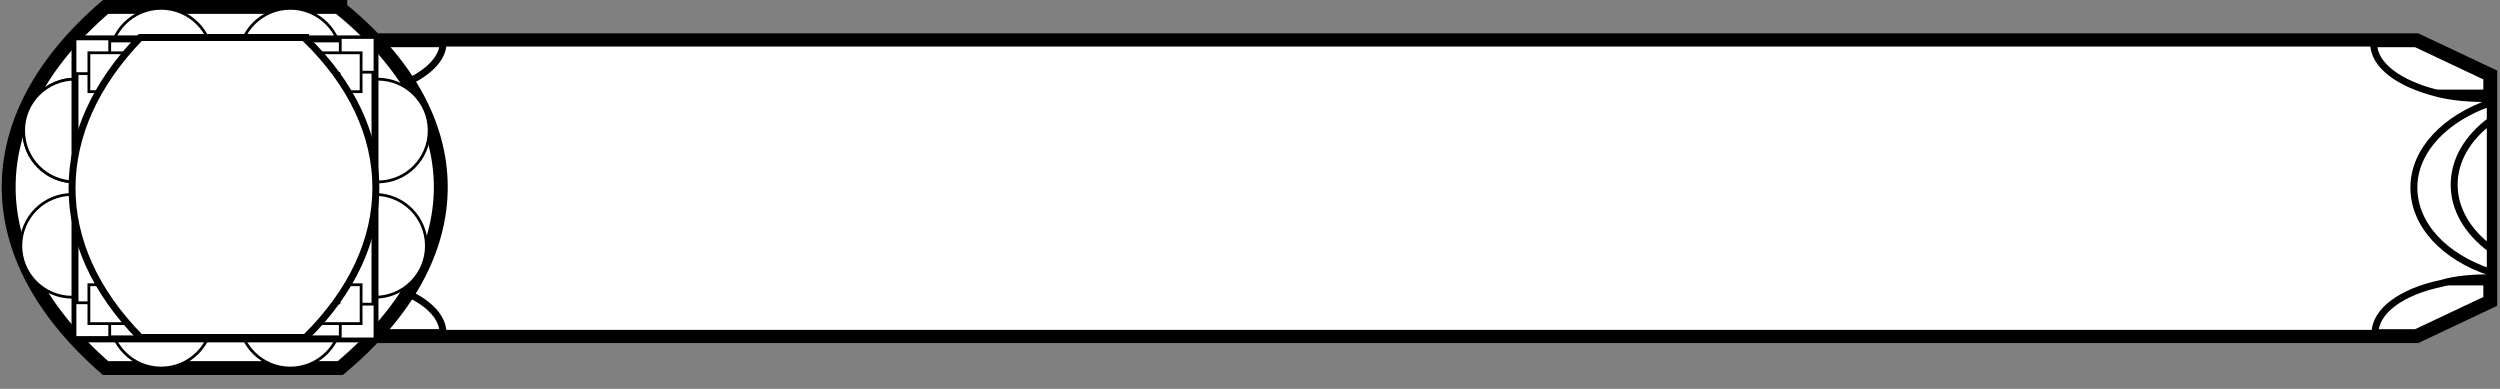 <?xml version="1.0" encoding="UTF-8"?>
<svg xmlns="http://www.w3.org/2000/svg" version="1.1" xmlns:xlink="http://www.w3.org/1999/xlink" viewBox="0 0 180 28">
  <rect x="0" y="0" width="180" height="28" fill="#808080" stroke="none"/>
  <!-- Generator: Adobe Illustrator 29.0.1, SVG Export Plug-In . SVG Version: 2.1.0 Build 192)  -->
  <defs>
    <style>
      .st0 {
        opacity: .5;
      }

      .st1, .st2, .st3 {
        fill: #fff;
        stroke: #000;
        stroke-miterlimit: 10;
      }

      .st4 {
        fill: none;
      }

      .st2 {
        stroke-width: .5px;
      }

      .st5 {
        fill: #333;
      }

      .st6 {
        display: none;
      }

      .st3 {
        stroke-width: .2px;
      }

      .st7 {
        clip-path: url(#clippath);
      }
    </style>
    <clipPath id="clippath">
      <rect class="st4" width="179.2" height="27.1"/>
    </clipPath>
  </defs>
  <g id="Layer_1" class="st6">
    <g class="st0">
      <g class="st7">
        <path class="st5" d="M26.5,4.1c-2.2-.5-4.4-1.2-6.5-2.1h4.2c.9.6,1.6,1.3,2.4,2.1h0ZM35.5,3.7c-1.9.9-4,1.2-6,.9-.2-.3-.4-.6-.6-.9h6.6ZM177.8,8v1.5c-1.8-2.7-5.5-4.7-8.1-5.8h4.3c1,1.7,2.3,3.1,3.8,4.3ZM174,23.4h-4.3c2.6-1.1,6.3-3.1,8.1-5.8v1.5c-1.5,1.2-2.8,2.6-3.8,4.3ZM29.5,22.5c2-.3,4.1,0,6,.9h-6.6c.2-.3.4-.6.6-.9ZM24.2,25.1h-4.2c2.1-.9,4.3-1.6,6.5-2.1-.7.8-1.5,1.5-2.4,2.1ZM31.5,5.4c1.5,2.5,2.4,5.3,2.4,8.2,0,2.9-.9,5.7-2.4,8.2h-1.5c1.5-2.5,2.2-5.3,2.2-8.2,0-2.9-.8-5.7-2.2-8.2h1.5,0ZM167.7,3.7c2.4.9,8.7,3.6,10.2,7.4v4.9c-1.5,3.8-7.8,6.5-10.2,7.4H36.8c-1.3-1-2.9-1.6-4.5-1.6,1.5-2.5,2.3-5.3,2.3-8.2,0-2.9-.9-5.7-2.3-8.2,1.6,0,3.2-.6,4.5-1.7h130.8ZM2,13.6c0-2.3.5-4.5,1.6-6.5,1-2,2.6-3.7,4.4-5h8.1c3.6,1.4,7.4,2.4,11.2,3,1.9,2.4,2.9,5.4,2.9,8.5,0,3.1-1,6.1-2.9,8.5-3.8.6-7.6,1.6-11.2,3H8c-1.8-1.3-3.4-3-4.4-5-1-2-1.6-4.2-1.6-6.5ZM7.1.2C4.9,1.6,3.1,3.6,1.9,6,.7,8.3,0,10.9,0,13.5s.7,5.2,1.9,7.6c1.2,2.3,3,4.3,5.2,5.8l.3.2h17.4l.2-.2c.9-.6,1.8-1.3,2.6-2.1h147.2l.2-.3c.6-1,2.4-3.6,3.8-4.3l.4-.2V7.1l-.4-.2c-1.5-.7-3.3-3.4-3.8-4.3l-.2-.3H27.6c-.8-.8-1.6-1.5-2.6-2.1l-.3-.2H7.4l-.2.2Z"/>
      </g>
    </g>
  </g>
  <g id="Layer_2">
    <g>
      <g>
        <path class="st1" d="M179.3,5.4v16.3c-2.1,1-3.2,1.5-5.3,2.5H23.4c-2.1-1-3.2-1.5-5.3-2.5V5.4c2.1-1,3.2-1.5,5.3-2.5h150.6c2.1,1,3.2,1.5,5.3,2.5Z"/>
        <path class="st2" d="M179.3,6.8v13.5c-1.3,0-2.5,0-3.5,0-7.1.4-10,1.8-10.1,3.6,0,0,0,.1,0,.2H38c0,0,0-.1,0-.2-.2-2.1-3.7-3.7-8.1-3.7V6.8c4.3,0,7.9-1.6,8.1-3.7,0,0,0-.1,0-.2h127.6c0,0,0,.1,0,.2.2,1.8,3,3.2,9.8,3.6,1.2,0,2.4,0,3.8,0Z"/>
        <path class="st2" d="M173.7,20.5c-9.9,0-13.5,1.8-13.9,3.5H34.3c.4-1.7-3.2-3.5-7.6-3.5V6.6c4.4,0,8-1.8,8.2-3.5h125.6c-.2,1.7,3.4,3.5,13.3,3.5"/>
        <path class="st2" d="M179.3,7.1v12.9c-1.3,0-2.5.1-3.5.4-2.9.6-4.8,2-4.8,3.6H31.9c0-1.5-1.7-2.8-4.3-3.5h0c-.3,0-.6-.1-.9-.2-1-.2-2-.3-3.2-.3V7.1c1.1,0,2.2-.1,3.2-.3.4,0,.8-.2,1.1-.3h0c2.4-.7,4.1-2,4.1-3.4h139c0,1.6,1.8,2.9,4.5,3.6,1.1.3,2.4.4,3.8.4Z"/>
      </g>
      <path class="st2" d="M179.3,7.4v12.2c-3.3-1.1-5.5-3.4-5.5-6.1s2.3-5,5.5-6.1Z"/>
      <path class="st2" d="M179.3,8.7v9.2c-1.6-1.2-2.6-2.8-2.6-4.6s1-3.4,2.6-4.6Z"/>
    </g>
    <path class="st1" d="M24.5.6h0c9.6,7.8,9.7,17.8,0,25.9h0s-16.9,0-16.9,0h0c-9.3-8.1-9.3-18,0-26h0s16.9,0,16.9,0Z"/>
    <circle class="st3" cx="5.4" cy="9.4" r="3.7"/>
    <circle class="st3" cx="5.4" cy="9.4" r="3.7"/>
    <circle class="st3" cx="11.6" cy="4.3" r="3.7"/>
    <circle class="st3" cx="20.9" cy="4.3" r="3.7"/>
    <circle class="st3" cx="11.6" cy="22.8" r="3.7"/>
    <circle class="st3" cx="20.9" cy="22.8" r="3.7"/>
    <circle class="st3" cx="27.2" cy="9.4" r="3.7"/>
    <circle class="st3" cx="5.2" cy="17.7" r="3.7"/>
    <circle class="st3" cx="27" cy="17.7" r="3.7"/>
    <g>
      <rect class="st2" x="5.4" y="2.8" width="21.6" height="21.6"/>
      <g>
        <rect class="st3" x="5.4" y="21.8" width="2.5" height="2.5"/>
        <rect class="st3" x="6.4" y="20.5" width="2.8" height="2.8"/>
        <rect class="st3" x="7.9" y="19.9" width="1.9" height="1.9"/>
      </g>
      <g>
        <rect class="st3" x="24.4" y="21.8" width="2.5" height="2.5" transform="translate(51.4 46.2) rotate(180)"/>
        <rect class="st3" x="23.1" y="20.5" width="2.8" height="2.8" transform="translate(49.1 43.8) rotate(-180)"/>
        <rect class="st3" x="22.5" y="19.9" width="1.9" height="1.9" transform="translate(46.9 41.7) rotate(180)"/>
      </g>
      <g>
        <rect class="st3" x="24.4" y="2.8" width="2.5" height="2.5" transform="translate(51.4 8) rotate(180)"/>
        <rect class="st3" x="23.1" y="3.8" width="2.8" height="2.8" transform="translate(49.1 10.4) rotate(180)"/>
        <rect class="st3" x="22.5" y="5.3" width="1.9" height="1.9" transform="translate(46.9 12.5) rotate(180)"/>
      </g>
      <g>
        <rect class="st3" x="5.4" y="2.8" width="2.5" height="2.5"/>
        <rect class="st3" x="6.4" y="3.8" width="2.8" height="2.8"/>
        <rect class="st3" x="7.9" y="5.3" width="1.9" height="1.9"/>
      </g>
    </g>
    <path class="st2" d="M22,2.8h0c6.7,6.5,6.8,14.8,0,21.5h0s-11.9,0-11.9,0h0c-6.6-6.7-6.5-14.9,0-21.6h0s11.9,0,11.9,0Z"/>
  </g>
</svg>